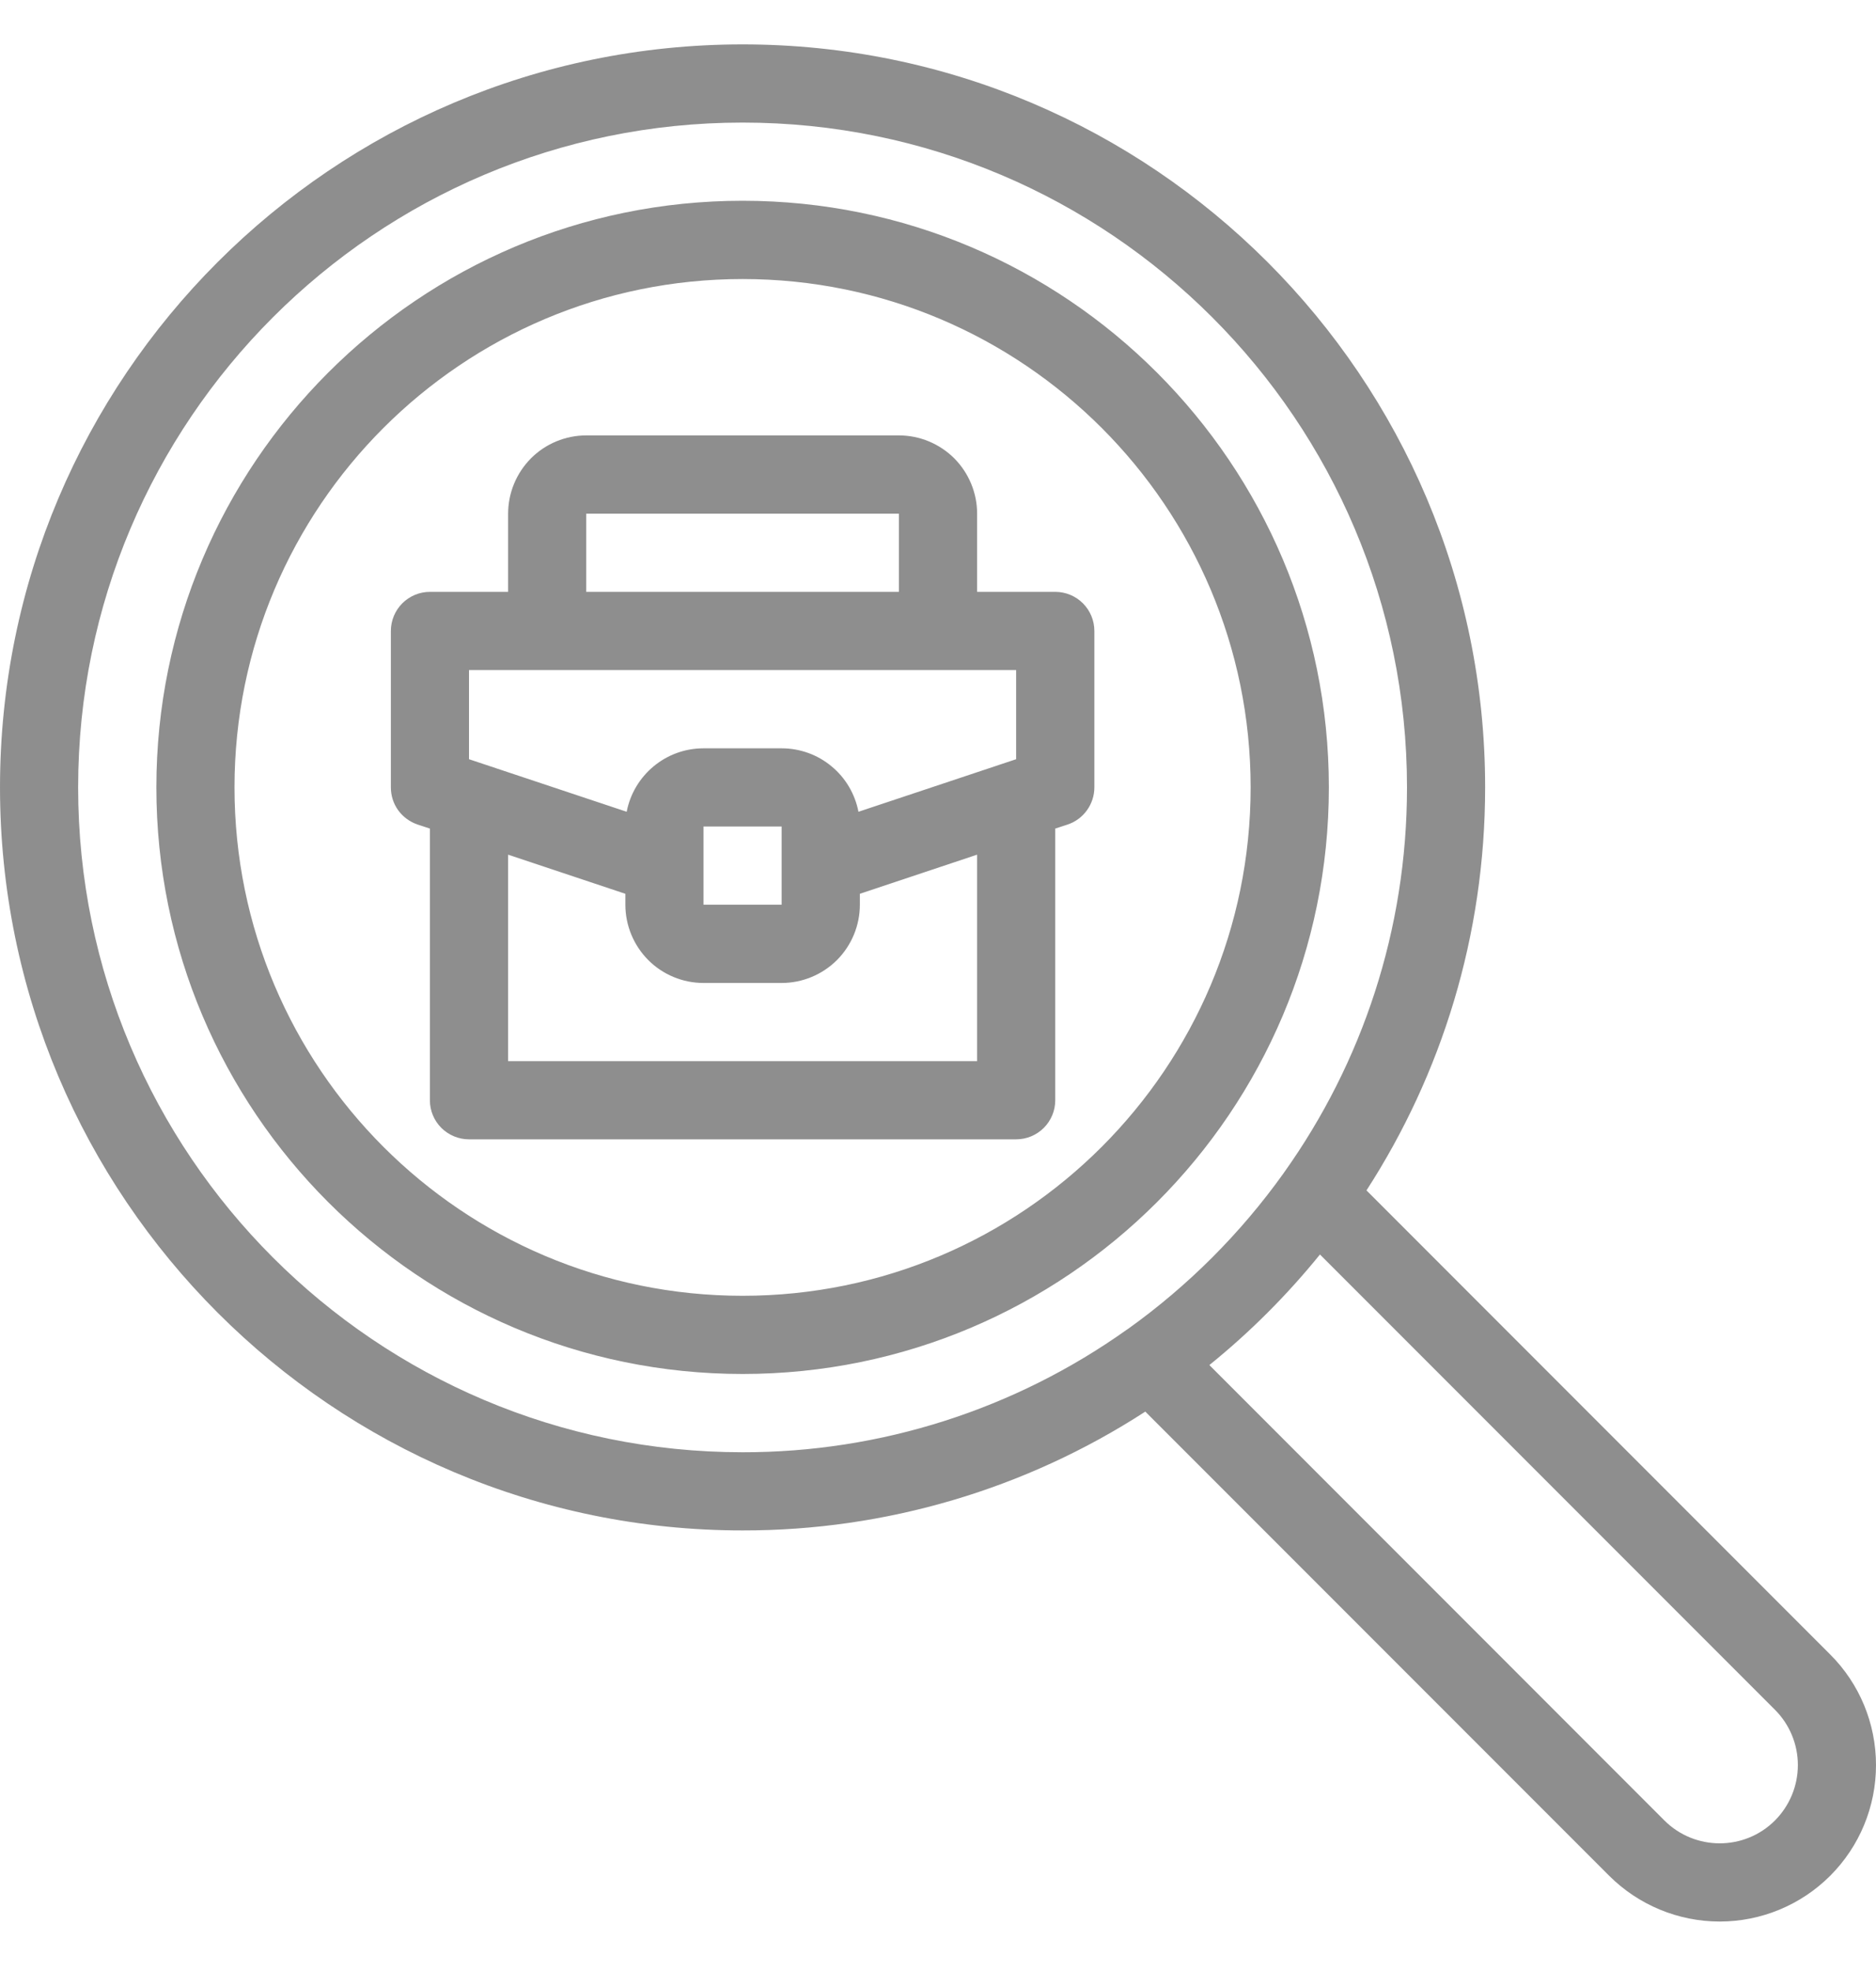 <svg width="20" height="21" viewBox="0 0 20 21" fill="none" xmlns="http://www.w3.org/2000/svg">
<g id="find-job" clip-path="url(#clip0_5417_14607)">
<path id="Vector" fill-rule="evenodd" clip-rule="evenodd" d="M14.568 12.683L19.512 17.628C19.825 17.94 20 18.364 20 18.806C20 19.248 19.825 19.672 19.512 19.985C19.2 20.297 18.776 20.473 18.334 20.473C17.892 20.473 17.468 20.297 17.155 19.985L12.21 15.04C10.932 15.868 9.44 16.308 7.917 16.306C3.548 16.306 7.62939e-05 12.758 7.62939e-05 8.389C7.62939e-05 4.02 3.548 0.473 7.917 0.473C12.286 0.473 15.833 4.02 15.833 8.389C15.833 9.971 15.368 11.446 14.568 12.683ZM14.072 13.366L18.923 18.217C19.079 18.373 19.167 18.585 19.167 18.806C19.167 19.027 19.079 19.239 18.923 19.396C18.598 19.721 18.07 19.721 17.744 19.396L12.893 14.544C13.326 14.194 13.721 13.799 14.072 13.366ZM12.013 14.167C10.817 15.018 9.385 15.475 7.917 15.473C4.007 15.473 0.833 12.299 0.833 8.389C0.833 4.48 4.007 1.306 7.917 1.306C11.826 1.306 15 4.48 15 8.389C15 9.915 14.517 11.329 13.694 12.486L13.685 12.499C13.227 13.14 12.667 13.7 12.027 14.158L12.013 14.167ZM7.917 2.139C11.366 2.139 14.167 4.94 14.167 8.389C14.167 11.839 11.366 14.639 7.917 14.639C4.467 14.639 1.667 11.839 1.667 8.389C1.667 4.94 4.467 2.139 7.917 2.139ZM7.917 2.973C4.927 2.973 2.5 5.4 2.5 8.389C2.5 11.379 4.927 13.806 7.917 13.806C10.906 13.806 13.333 11.379 13.333 8.389C13.333 5.4 10.906 2.973 7.917 2.973ZM10.417 6.306H11.25C11.361 6.306 11.467 6.35 11.545 6.428C11.623 6.506 11.667 6.612 11.667 6.723V8.389C11.667 8.477 11.639 8.562 11.588 8.633C11.537 8.704 11.465 8.757 11.382 8.785L11.25 8.828V11.723C11.25 11.833 11.206 11.939 11.128 12.017C11.05 12.095 10.944 12.139 10.833 12.139H5C4.89 12.139 4.784 12.095 4.705 12.017C4.627 11.939 4.583 11.833 4.583 11.723V8.828L4.452 8.785C4.369 8.757 4.297 8.704 4.245 8.633C4.194 8.562 4.167 8.477 4.167 8.389V6.723C4.167 6.612 4.211 6.506 4.289 6.428C4.367 6.35 4.473 6.306 4.583 6.306H5.417V5.473C5.417 5.252 5.505 5.04 5.661 4.883C5.817 4.727 6.029 4.639 6.25 4.639H9.583C9.804 4.639 10.016 4.727 10.173 4.883C10.329 5.04 10.417 5.252 10.417 5.473V6.306ZM10.417 9.106V11.306H5.417V9.106L6.667 9.523V9.639C6.667 9.86 6.755 10.072 6.911 10.229C7.067 10.385 7.279 10.473 7.5 10.473H8.333C8.554 10.473 8.766 10.385 8.923 10.229C9.079 10.072 9.167 9.86 9.167 9.639V9.523L10.417 9.106ZM7.5 9.215V8.806H8.333V9.639H7.5V9.215ZM10 7.139H10.833V8.089L9.152 8.649C9.115 8.459 9.014 8.287 8.864 8.164C8.715 8.04 8.527 7.973 8.333 7.973H7.5C7.094 7.973 6.755 8.264 6.681 8.649L5 8.089V7.139H10ZM9.583 6.306H6.25V5.473H9.583V6.306Z" fill="#8E8E8E"/>
</g>
<defs>
<clipPath id="clip0_5417_14607">
<rect width="20" height="20" fill="white" transform="matrix(-1 0 0 1 20 0.473)"/>
</clipPath>
</defs>
</svg>
